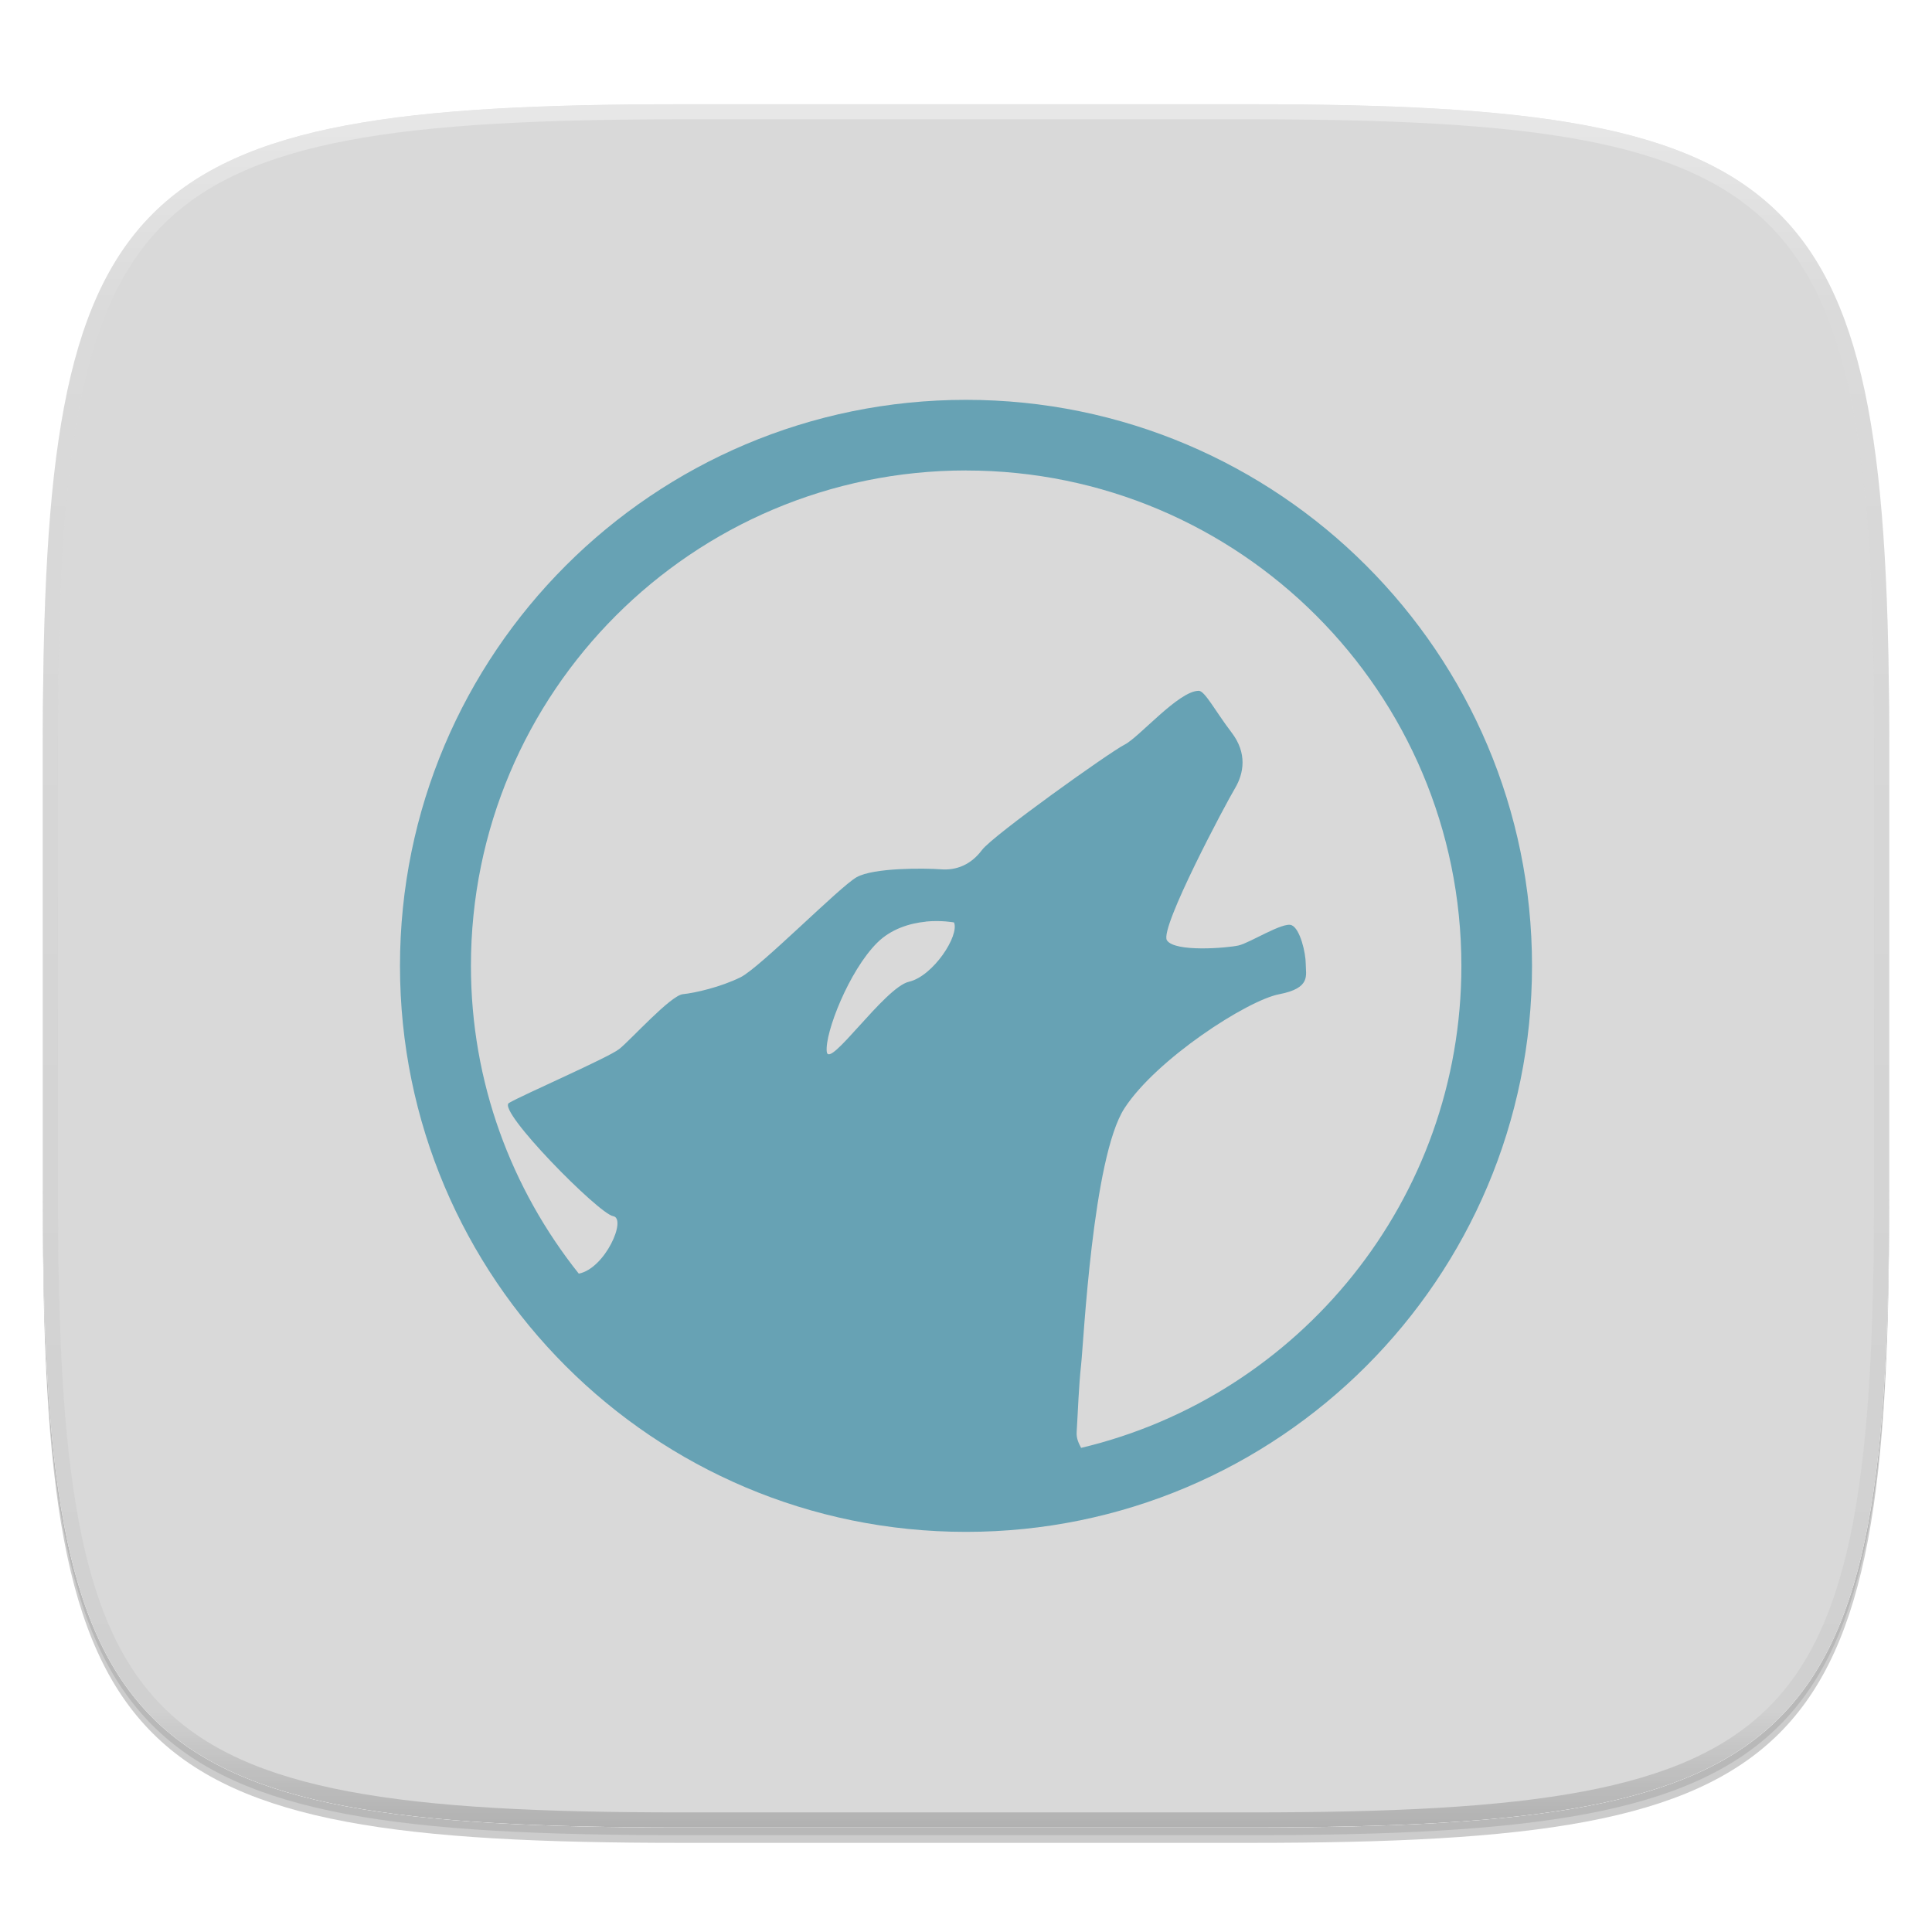<?xml version="1.0" standalone="no"?>
<!--Generator: Gravit.io-->
<svg xmlns="http://www.w3.org/2000/svg" xmlns:xlink="http://www.w3.org/1999/xlink" width="256" height="256" style="isolation:isolate" viewBox="0 0 256 256">
    <defs>
        <clipPath id="_clipPath_RawwbqrY79DZ5oluzpqSZ9iMk7q2o8sw">
            <rect width="256" height="256"/>
        </clipPath>
    </defs>
    <g clip-path="url(#_clipPath_RawwbqrY79DZ5oluzpqSZ9iMk7q2o8sw)">
        <rect width="256" height="256" style="fill:rgba(0,0,0,0)"/>
        <g id="icon">
            <g id="drop shadow">
                <defs>
                    <filter id="k1fZpZBvOS6iPIYcrBA7y6A9hII4raJe" width="400%" height="400%" x="-200%" y="-200%">
                        <feGaussianBlur xmlns="http://www.w3.org/2000/svg" stdDeviation="2.32"/>
                    </filter>
                </defs>
                <g filter="url(#k1fZpZBvOS6iPIYcrBA7y6A9hII4raJe)" opacity="0.2">
                    <path fill="rgb(0,0,0)" d=" M 165.685 15.849 C 239.741 15.849 250.325 26.407 250.325 100.394 L 250.325 159.645 C 250.325 233.632 239.741 244.189 165.685 244.189 L 90.315 244.189 C 16.259 244.189 5.675 233.632 5.675 159.645 L 5.675 100.394 C 5.675 26.407 16.259 15.849 90.315 15.849 L 165.685 15.849 Z "/>
                </g>
                <defs>
                    <filter id="2k68ORAH3Ecsy97L7N5OT2M6alDMOJeh" width="400%" height="400%" x="-200%" y="-200%">
                        <feGaussianBlur xmlns="http://www.w3.org/2000/svg" stdDeviation="1.16"/>
                    </filter>
                </defs>
                <g filter="url(#2k68ORAH3Ecsy97L7N5OT2M6alDMOJeh)" opacity="0.1">
                    <path fill="rgb(0,0,0)" d=" M 165.685 14.83 C 239.741 14.83 250.325 25.387 250.325 99.374 L 250.325 158.626 C 250.325 232.612 239.741 243.17 165.685 243.17 L 90.315 243.17 C 16.259 243.17 5.675 232.612 5.675 158.626 L 5.675 99.374 C 5.675 25.387 16.259 14.83 90.315 14.83 L 165.685 14.83 Z "/>
                </g>
            </g>
            <path fill="rgb(255,255,255)" d=" M 165.685 13.811 C 239.741 13.811 250.325 24.368 250.325 98.355 L 250.325 157.606 C 250.325 231.593 239.741 242.151 165.685 242.151 L 90.315 242.151 C 16.259 242.151 5.675 231.593 5.675 157.606 L 5.675 98.355 C 5.675 24.368 16.259 13.811 90.315 13.811 L 165.685 13.811 Z "/>
            <clipPath id="_clipPath_Hn4dVKZ0DKasTB0s2nMAujjjiY0jsspB">
                <path fill="rgb(255,255,255)" d=" M 165.685 13.811 C 239.741 13.811 250.325 24.368 250.325 98.355 L 250.325 157.606 C 250.325 231.593 239.741 242.151 165.685 242.151 L 90.315 242.151 C 16.259 242.151 5.675 231.593 5.675 157.606 L 5.675 98.355 C 5.675 24.368 16.259 13.811 90.315 13.811 L 165.685 13.811 Z "/>
            </clipPath>
            <g clip-path="url(#_clipPath_Hn4dVKZ0DKasTB0s2nMAujjjiY0jsspB)">
                <path fill="rgb(217,217,217)" d=" M 165.685 13.811 C 239.741 13.811 250.325 24.368 250.325 98.355 L 250.325 157.606 C 250.325 231.593 239.741 242.151 165.685 242.151 L 90.315 242.151 C 16.259 242.151 5.675 231.593 5.675 157.606 L 5.675 98.355 C 5.675 24.368 16.259 13.811 90.315 13.811 L 165.685 13.811 Z "/>
                <path fill="#67a2b4" d=" M 128 52.981 C 86.577 52.981 53 86.558 53 127.981 C 53 169.403 86.577 202.981 128 202.981 C 169.423 202.981 203 169.403 203 127.981 C 203 86.558 169.423 52.981 128 52.981 Z  M 128 62.343 C 164.228 62.343 193.641 91.723 193.641 127.984 C 193.641 158.975 172.152 184.984 143.251 191.851 C 142.958 191.264 142.602 190.641 142.664 189.738 C 142.83 187.139 142.932 183.764 143.251 180.846 C 143.584 177.918 144.767 153.357 148.997 146.848 C 153.226 140.339 165.275 132.543 169.504 131.74 C 173.734 130.925 173.02 129.23 173.02 127.752 C 173.02 126.275 172.279 123.076 171.148 122.594 C 170 122.111 165.582 124.964 164.104 125.281 C 162.64 125.613 155.62 126.21 154.615 124.58 C 153.647 122.949 162.487 106.364 163.658 104.427 C 164.805 102.477 165.301 99.803 163.175 97.038 C 161.072 94.286 159.647 91.534 158.845 91.534 C 156.171 91.534 150.947 97.7 148.997 98.678 C 147.047 99.66 131.597 110.678 130.133 112.612 C 128.668 114.575 126.732 115.364 124.628 115.185 C 122.515 115.032 115.749 114.957 113.496 116.241 C 111.216 117.539 100.746 128.176 98.134 129.49 C 95.509 130.788 92.121 131.568 90.49 131.734 C 88.86 131.887 83.522 137.848 82.058 138.996 C 80.62 140.144 69.066 145.162 67.436 146.153 C 65.805 147.122 79.322 160.827 81.242 161.147 C 83.088 161.453 80.199 168.076 76.693 168.764 C 67.765 157.553 62.401 143.418 62.401 127.977 C 62.401 91.716 91.782 62.336 128.042 62.336 M 122.655 122.114 C 124.733 121.909 126.412 122.228 126.412 122.228 C 127.152 123.96 123.66 129.337 120.438 130.087 C 117.216 130.827 109.788 141.82 109.547 139.335 C 109.292 136.85 112.501 128.636 116.222 124.928 C 118.08 123.07 120.591 122.33 122.668 122.127"/>
            </g>
            <g id="highlight">
                <clipPath id="_clipPath_5ej2mmkNPiQooFwNkevS6W3b9Vr0yAOq">
                    <path fill="rgb(255,255,255)" d=" M 165.685 13.811 C 239.741 13.811 250.325 24.368 250.325 98.355 L 250.325 157.606 C 250.325 231.593 239.741 242.151 165.685 242.151 L 90.315 242.151 C 16.259 242.151 5.675 231.593 5.675 157.606 L 5.675 98.355 C 5.675 24.368 16.259 13.811 90.315 13.811 L 165.685 13.811 Z "/>
                </clipPath>
                <g clip-path="url(#_clipPath_5ej2mmkNPiQooFwNkevS6W3b9Vr0yAOq)">
                    <g opacity="0.4">
                        <linearGradient id="_lgradient_1" x1="51.667%" x2="51.667%" y1="0%" y2="100%">
                            <stop offset="0%" stop-opacity="1" style="stop-color:rgb(255,255,255)"/>
                            <stop offset="12.5%" stop-opacity="0.098" style="stop-color:rgb(255,255,255)"/>
                            <stop offset="92.5%" stop-opacity="0.098" style="stop-color:rgb(0,0,0)"/>
                            <stop offset="100%" stop-opacity="0.498" style="stop-color:rgb(0,0,0)"/>
                        </linearGradient>
                        <path fill="none" stroke="url(#_lgradient_1)" stroke-linecap="round" stroke-linejoin="round" stroke-miterlimit="4" stroke-width="4" d=" M 165.685 13.811 C 239.741 13.811 250.325 24.368 250.325 98.355 L 250.325 157.606 C 250.325 231.593 239.741 242.151 165.685 242.151 L 90.315 242.151 C 16.259 242.151 5.675 231.593 5.675 157.606 L 5.675 98.355 C 5.675 24.368 16.259 13.811 90.315 13.811 L 165.685 13.811 Z " vector-effect="non-scaling-stroke"/>
                    </g>
                </g>
            </g>
        </g>
    </g>
</svg>
